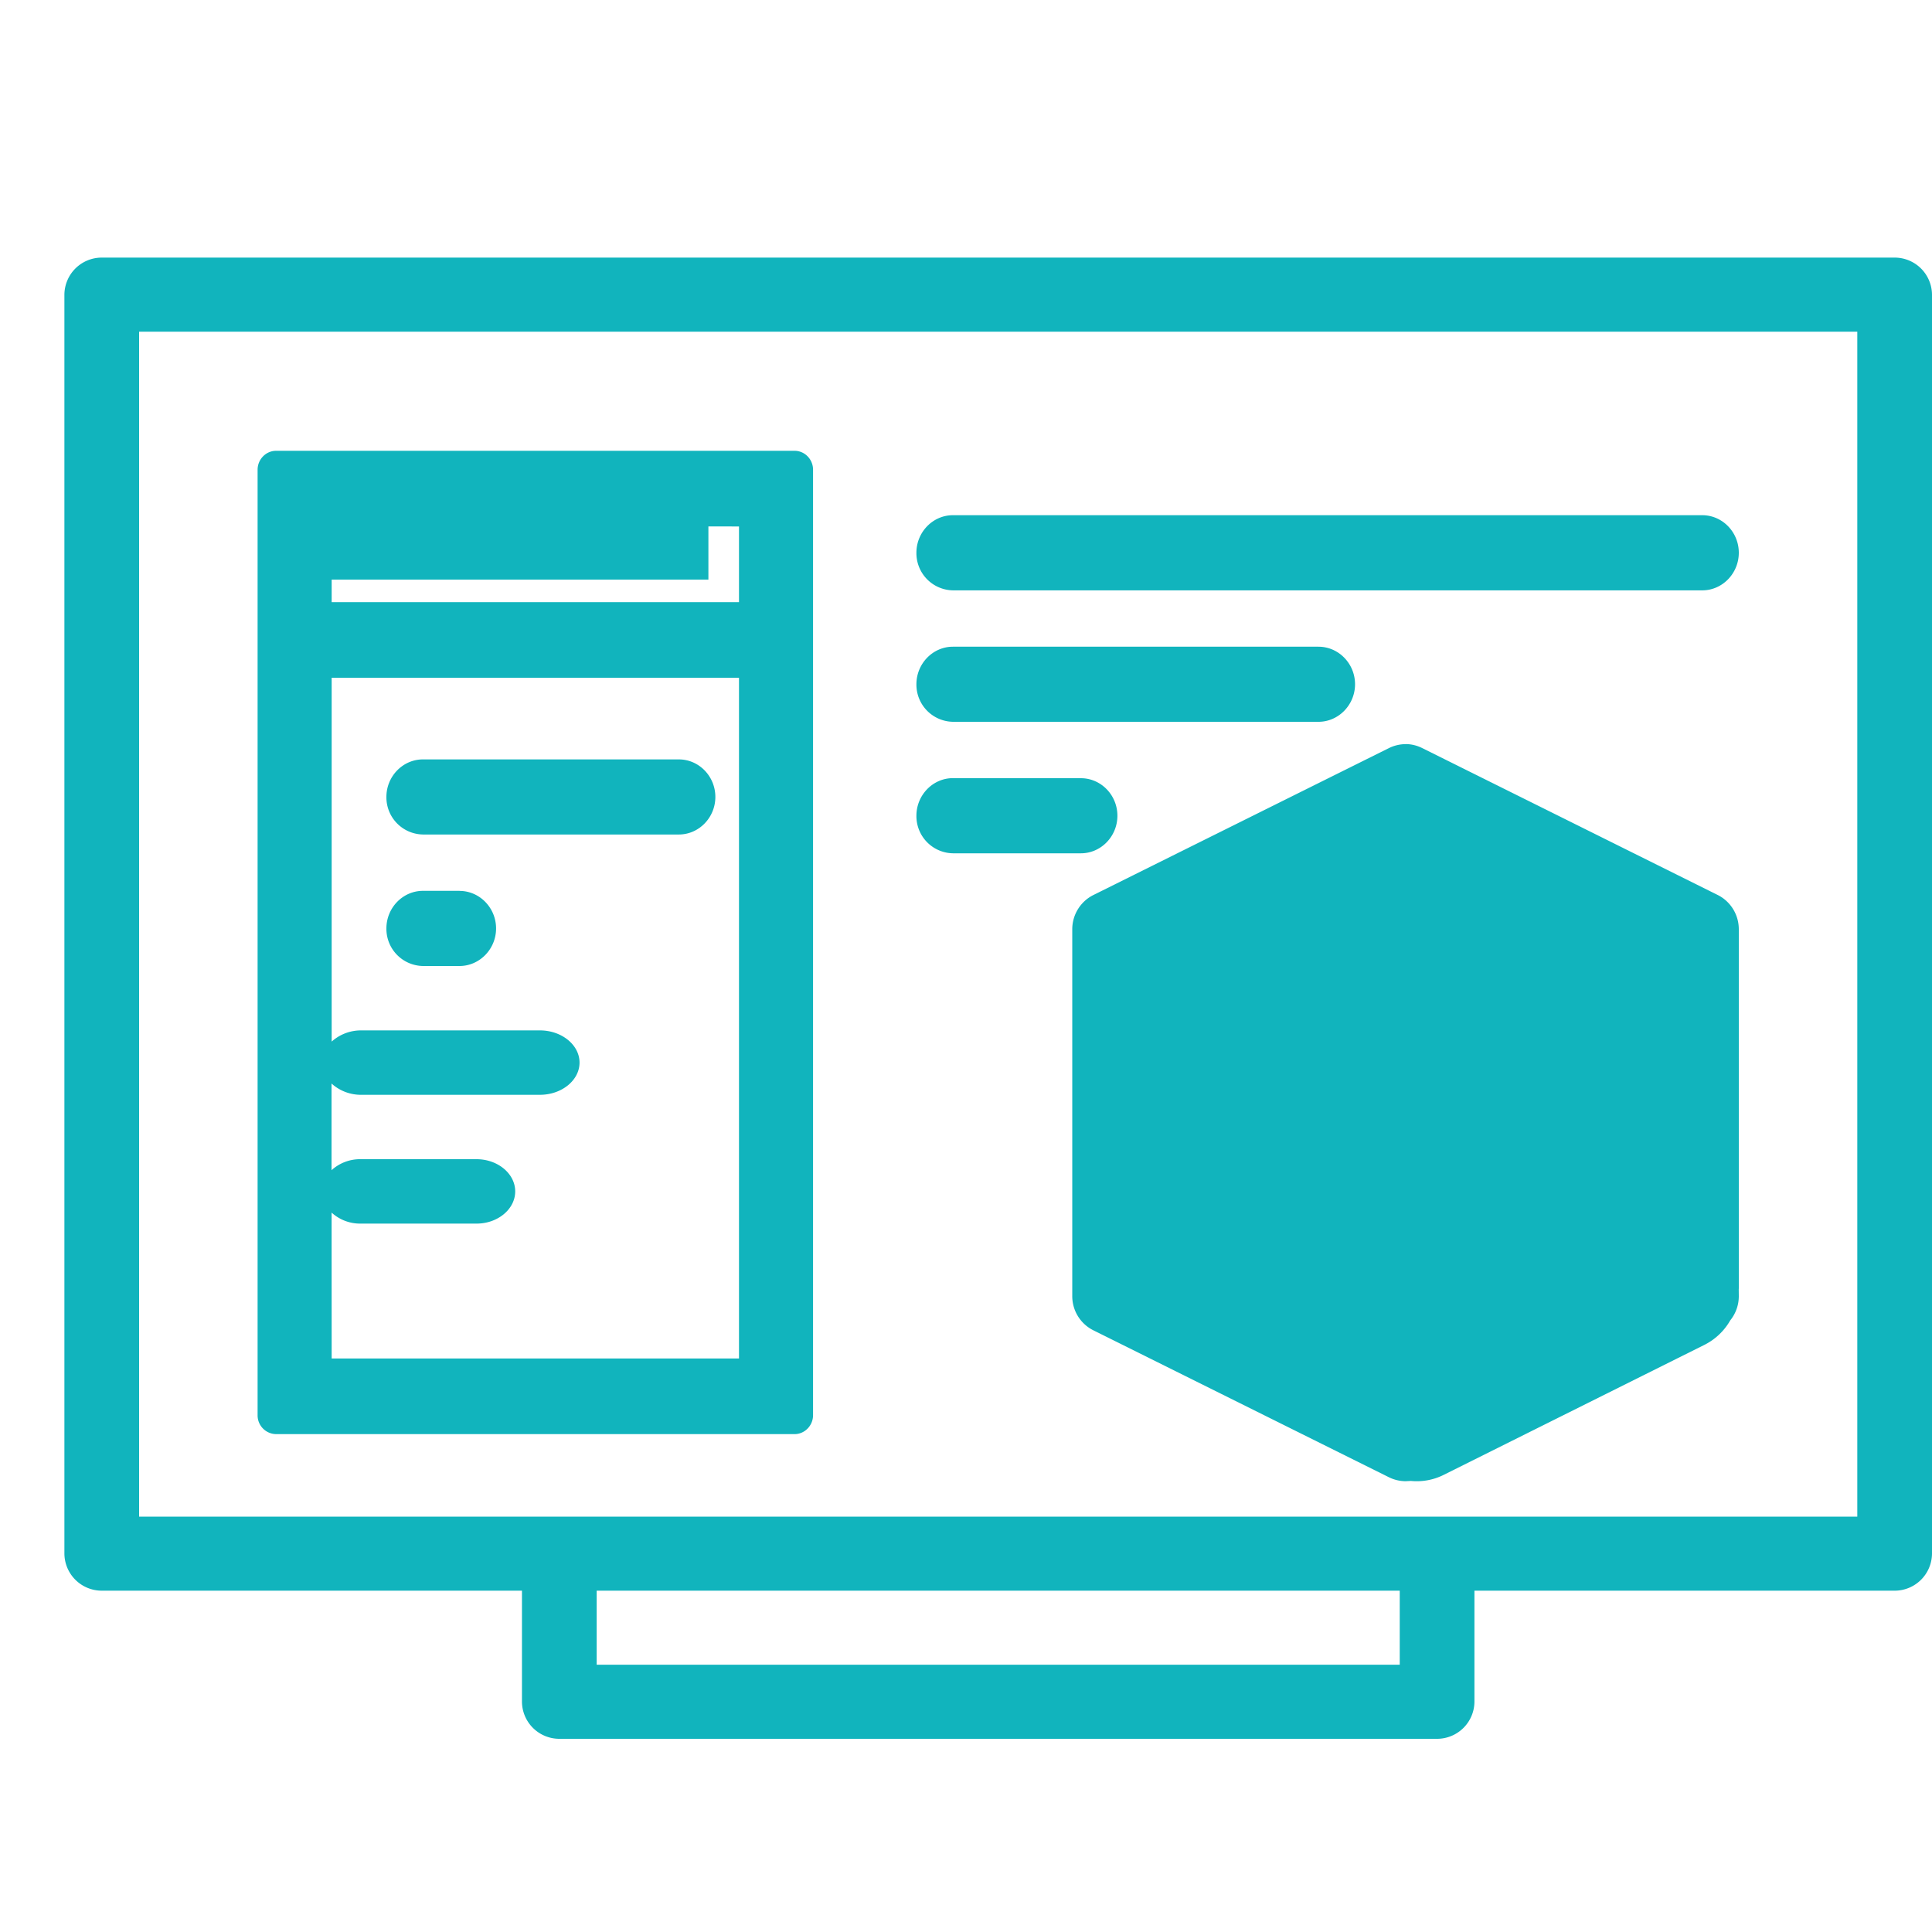 <?xml version="1.0" standalone="no"?><!DOCTYPE svg PUBLIC "-//W3C//DTD SVG 1.1//EN" "http://www.w3.org/Graphics/SVG/1.1/DTD/svg11.dtd"><svg t="1640333724268" class="icon" viewBox="0 0 1024 1024" version="1.1" xmlns="http://www.w3.org/2000/svg" p-id="7451" xmlns:xlink="http://www.w3.org/1999/xlink" width="200" height="200"><defs><style type="text/css"></style></defs><path d="M1004.203 136.533a19.797 19.797 0 0 1 19.797 19.627v667.307a19.797 19.797 0 0 1-19.797 19.627h-222.72v58.88a19.797 19.797 0 0 1-19.797 19.627H296.448a19.797 19.797 0 0 1-19.797-19.627V843.093H53.931a19.797 19.797 0 0 1-19.797-19.627V156.16A19.797 19.797 0 0 1 53.931 136.533z m-262.315 706.56H316.245v39.253h425.643V843.093zM984.405 175.787H73.728v628.053h910.677V175.787z m-239.445 218.59c2.935 0 5.871 0.683 8.636 2.014l157.013 78.063c6.656 3.413 10.991 10.342 10.991 18.057v190.396l-0.034 0.512 0.034 3.516a20.412 20.412 0 0 1-4.54 12.902 32.597 32.597 0 0 1-13.756 13.005l-138.138 68.881a31.881 31.881 0 0 1-17.34 3.209l-2.867 0.137a20.173 20.173 0 0 1-8.636-2.014l-157.013-78.063a20.207 20.207 0 0 1-10.991-18.057V492.544c0-7.714 4.335-14.643 10.991-18.057l157.013-78.063a20.173 20.173 0 0 1 8.636-2.014zM421.137 238.933c5.393 0 9.796 4.506 9.796 10.035v501.111c0 5.53-4.437 10.035-9.796 10.035h-274.773A9.933 9.933 0 0 1 136.533 750.08V248.969C136.533 243.439 140.971 238.933 146.33 238.933z m-29.457 120.286H175.787v192.853A23.211 23.211 0 0 1 191.625 546.133h94.549c11.537 0 20.992 7.68 20.992 17.067s-9.455 17.067-20.992 17.067h-94.549a23.211 23.211 0 0 1-15.906-5.973v45.943A22.357 22.357 0 0 1 191.147 614.4h61.44c11.264 0 20.48 7.68 20.48 17.067s-9.216 17.067-20.48 17.067H191.147a22.357 22.357 0 0 1-15.394-5.837l0.034 77.312h215.893v-360.789z m-148.139 112.981c10.65 0 19.388 8.943 19.388 19.9 0 10.923-8.738 19.9-19.388 19.9h-19.354A19.695 19.695 0 0 1 204.8 492.1c0-10.957 8.704-19.934 19.388-19.934h19.354z m329.353-59.733c10.65 0 19.354 8.943 19.354 19.9 0 10.923-8.704 19.9-19.354 19.9h-67.823a19.695 19.695 0 0 1-19.354-19.9c0-10.957 8.704-19.934 19.354-19.934h67.823z m-213.094-9.967c10.65 0 19.354 8.943 19.354 19.9 0 10.923-8.704 19.9-19.354 19.9H224.188A19.695 19.695 0 0 1 204.8 422.4c0-10.923 8.704-19.9 19.388-19.9h135.612z m339.012-59.733c10.65 0 19.388 8.943 19.388 19.9 0 10.923-8.738 19.9-19.388 19.9h-193.741a19.695 19.695 0 0 1-19.354-19.9c0-10.923 8.704-19.9 19.354-19.9h193.741z m-307.132-63.727L375.467 279.006V307.2H175.787v11.947h215.893V279.006zM902.212 273.067c10.684 0 19.388 8.943 19.388 19.9 0 10.957-8.704 19.934-19.388 19.934H505.071a19.695 19.695 0 0 1-19.354-19.934c0-10.923 8.704-19.9 19.354-19.9h397.141z" fill="#11B4BD" p-id="7452"></path></svg>